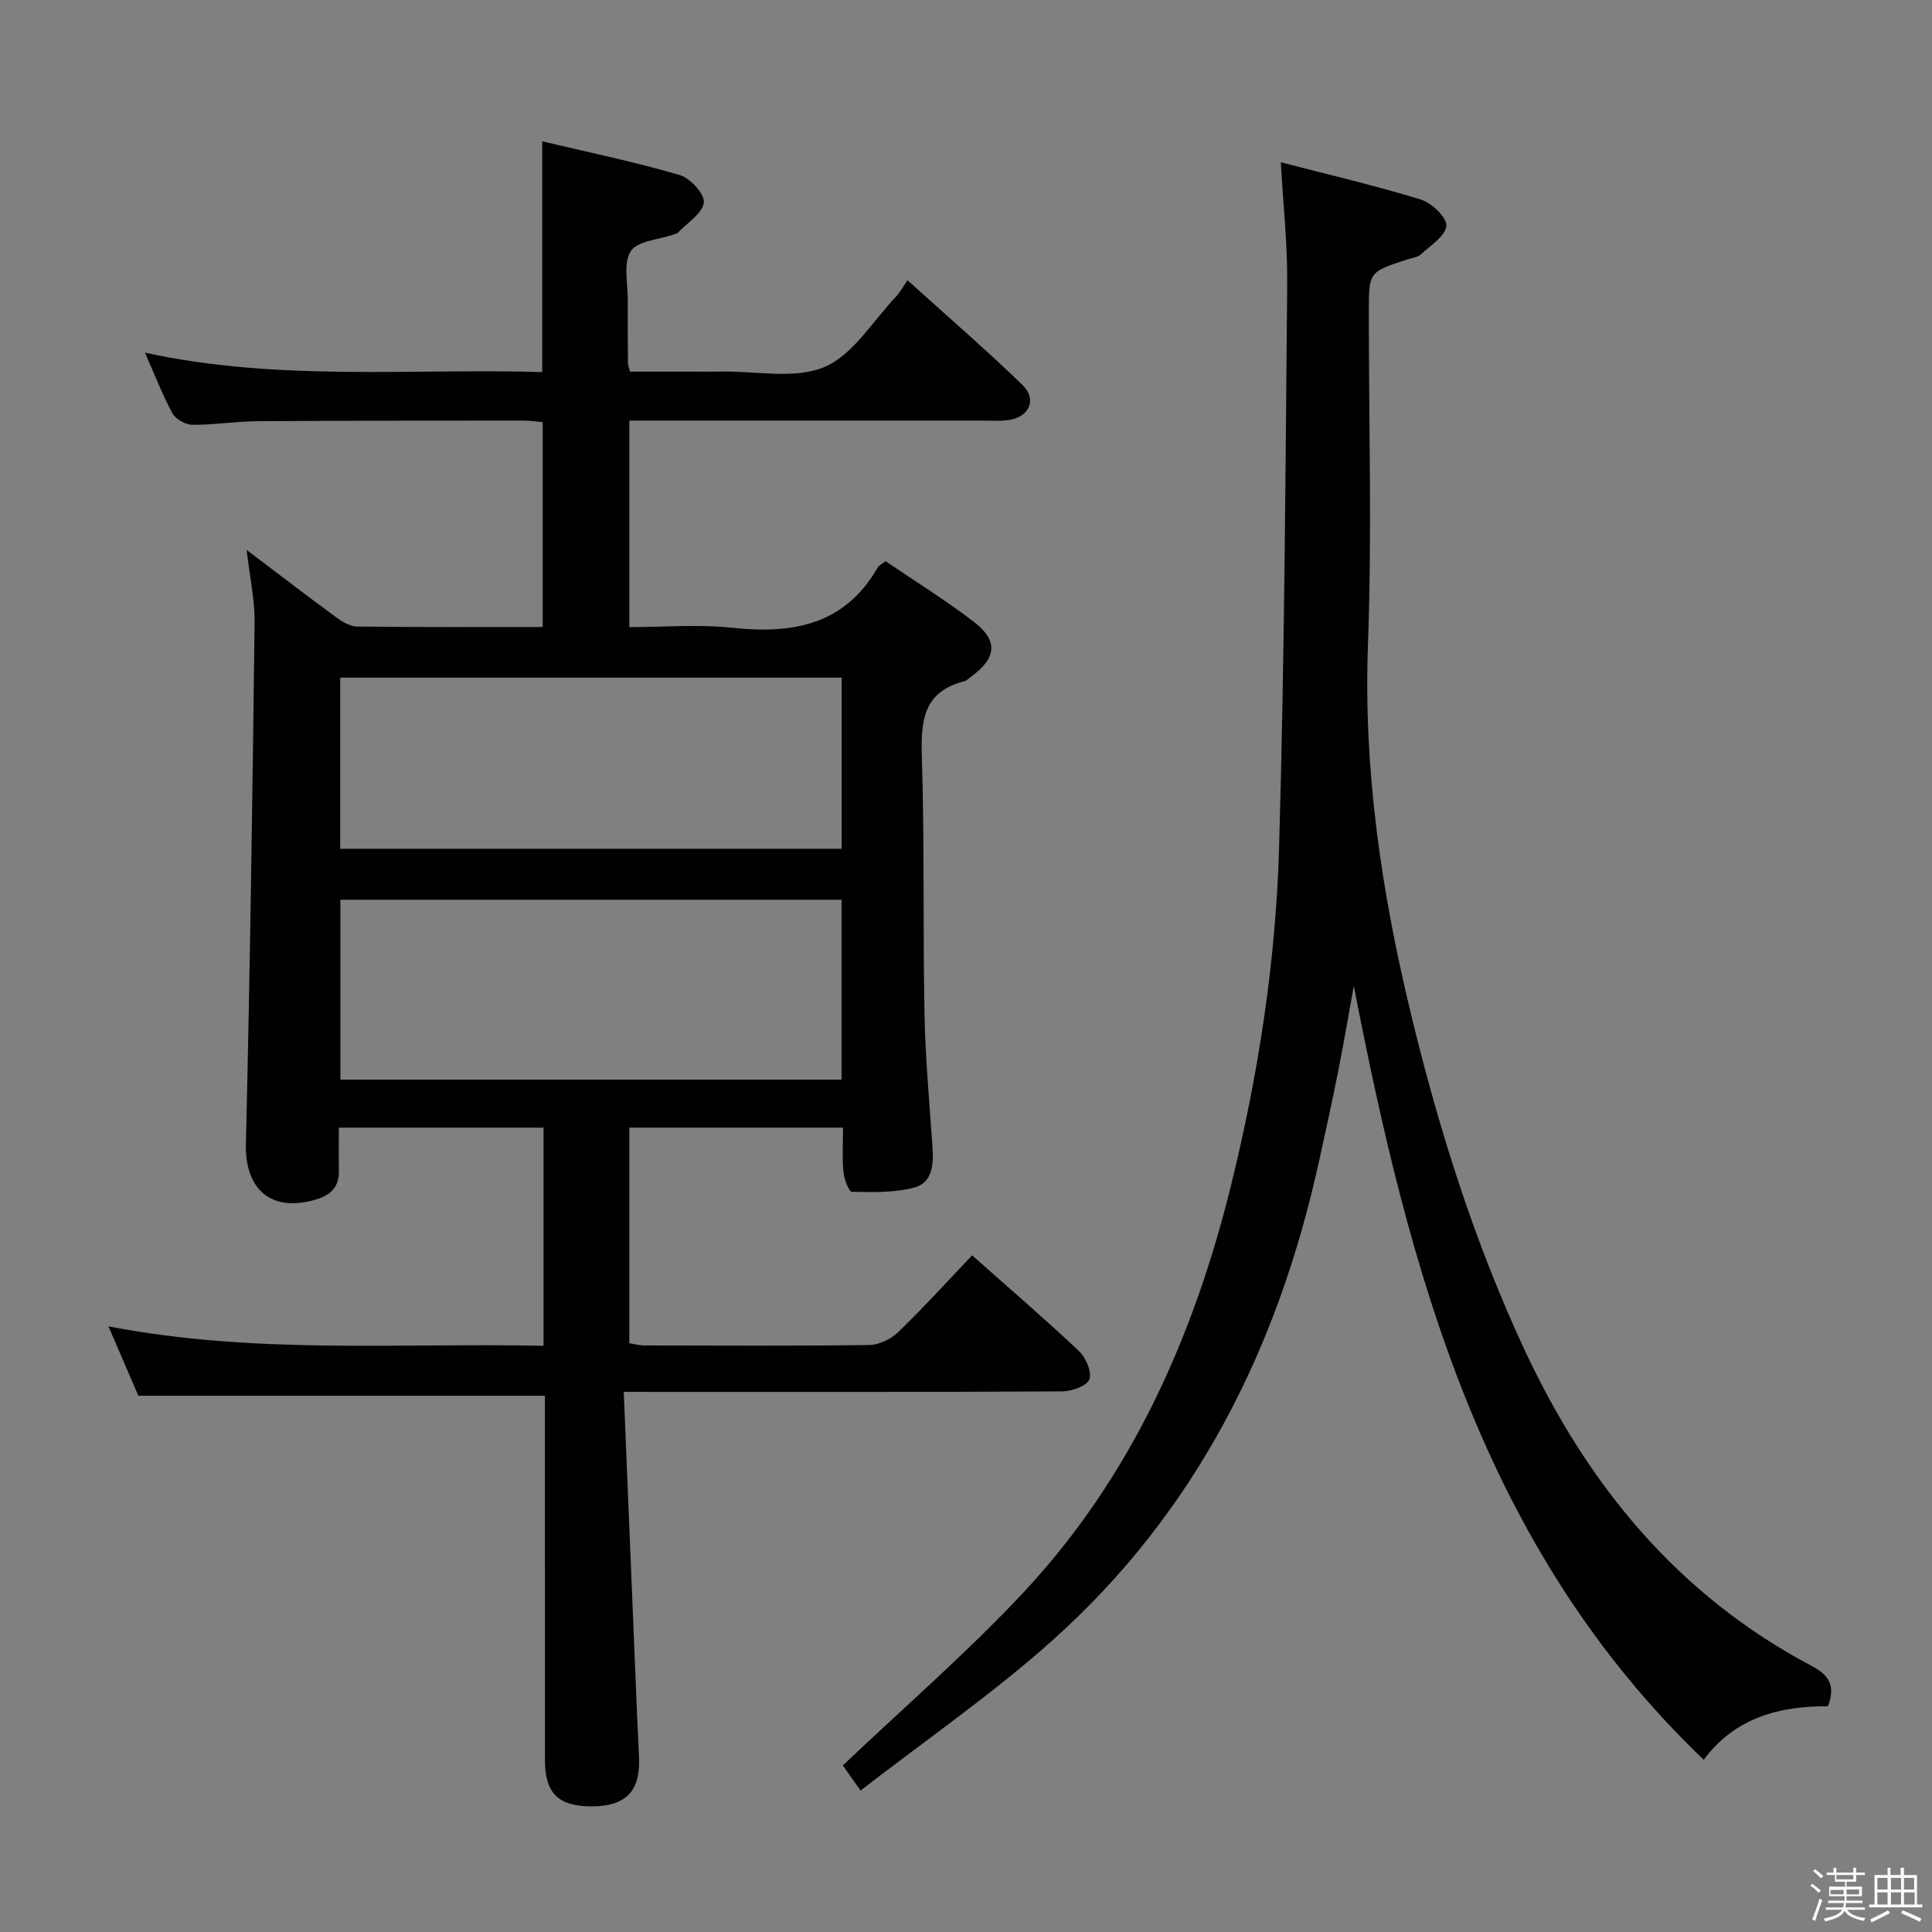 <svg enable-background="new 0 0 400 400" viewBox="0 0 400 400" xmlns="http://www.w3.org/2000/svg"><rect x="0" y="0" width="400" height="400" fill="#808080" stroke="none"/><path d="m374.8 390.4.4-.4c.7.5 1.3 1 1.8 1.4l-.5.5c-.5-.6-1.1-1.1-1.7-1.5zm1 7.3-.6-.3c.5-1.4 1.1-2.8 1.5-4.3.2.1.4.2.6.3-.5 1.3-1 2.8-1.5 4.3zm-.4-10.3.4-.4c.4.3 1 .8 1.7 1.4l-.5.5c-.4-.5-1-1-1.6-1.5zm2.5.3h1.7v-1h.6v1h3.5v-1h.6v1h1.8v.5h-1.8v1.4h-2v1h3.2v2h-3.2v.9h3.3v.5h-3.4c0 .3-.1.6-.1.9h4v.5h-3.7c.7.9 1.9 1.5 3.8 1.7-.1.2-.2.4-.3.6-2.1-.4-3.5-1.1-4-2.1-.4 1-1.8 1.7-4 2.2-.1-.2-.2-.4-.3-.6 2.1-.4 3.4-1 3.8-1.8h-3.4v-.5h3.6c.1-.3.1-.6.2-.9h-3.3v-.5h3.4c0-.3 0-.6 0-.9h-3.2v-2h3.3v-1h-2.1v-1.4h-1.7v-.5zm1.1 3.5v1h2.7c0-.3 0-.4 0-.4 0-.1 0-.2 0-.2 0-.1 0-.2 0-.3h-2.7zm1.2-3v.9h3.5v-.9zm4.7 3h-2.6v.6.4h2.6z" fill="#fafafb"/><path d="m393.6 386.7h.6v1.5h2.7v6.1h1.1v.6h-11v-.6h1.1v-6.1h2.7v-1.5h.6v1.5h2.1v-1.5zm-2.7 8.8.4.6c-1.2.6-2.5 1.3-3.8 1.9-.1-.2-.2-.4-.3-.6 1.2-.6 2.5-1.2 3.7-1.9zm-2.2-6.7v2.4h2.1v-2.4zm0 3v2.5h2.1v-2.5zm2.8-3v2.4h2.1v-2.4zm0 3v2.5h2.1v-2.5zm6 6.1c-1.4-.7-2.7-1.3-3.9-1.8l.3-.6c1.5.6 2.7 1.2 3.9 1.7zm-1.2-9.1h-2.1v2.4h2.1zm-2.1 3v2.5h2.2v-2.5z" fill="#fafafb"/><g fill="#010100"><path d="m129.14 288.17c.95 22.93 1.86 45.03 2.77 67.13.12 3 .31 5.99.4 8.98.21 6.64-2.86 9.68-9.71 9.71-6.96.03-9.77-2.67-9.77-9.51-.01-23.33-.01-46.67-.01-70 0-1.82 0-3.64 0-5.51-28.02 0-55.72 0-84.18 0-1.69-3.94-3.75-8.72-6.18-14.36 30.37 5.85 60.12 3.4 90.07 4.02 0-15.4 0-30.13 0-45.16-14.03 0-27.79 0-42.37 0 0 2.96-.05 5.88.01 8.8.07 3.34-1.52 5.1-4.71 6.06-9.26 2.78-14.78-2.01-14.55-11.52.86-35.95 1.36-71.91 1.8-107.86.06-4.77-1.01-9.55-1.65-15.1 6.45 4.88 12.42 9.47 18.49 13.92 1.27.93 2.9 1.93 4.38 1.95 12.66.15 25.32.09 38.43.09 0-14.14 0-28.02 0-42.41-1.24-.1-2.66-.32-4.08-.32-18.33.01-36.66 0-55 .13-4.48.03-8.96.77-13.44.74-1.42-.01-3.45-1.14-4.12-2.35-2.06-3.77-3.6-7.83-5.71-12.59 27.64 6.02 54.97 3.23 82.25 4.02 0-16.01 0-31.38 0-47.77 9.62 2.28 19.14 4.26 28.45 6.97 2.18.63 5.22 3.96 5.01 5.7-.27 2.25-3.4 4.17-5.32 6.21-.21.22-.59.29-.91.4-3.08 1.09-7.52 1.31-8.9 3.48-1.6 2.52-.58 6.75-.61 10.24-.04 4.33.01 8.67.04 13 0 .32.15.63.4 1.68h13.09c2 0 4 .03 6-.01 7.14-.12 15.08 1.63 21.18-.95 5.93-2.52 9.98-9.48 14.8-14.54.8-.84 1.36-1.91 2.4-3.42 8.4 7.6 16.29 14.4 23.76 21.64 3.19 3.1 1.41 6.82-3.1 7.35-1.65.19-3.33.07-5 .07-22.5 0-45 0-67.5 0-1.81 0-3.61 0-5.76 0v42.76c7.09 0 14.27-.62 21.29.13 12.54 1.34 23.32-.55 30.16-12.51.22-.39.75-.61 1.61-1.27 6.04 4.11 12.39 8.03 18.28 12.56 5.06 3.88 4.7 7.44-.39 11.2-.54.4-1.04.96-1.65 1.11-8.69 2.24-8.95 8.55-8.72 16.03.55 17.65.2 35.32.54 52.98.18 9.13 1.03 18.26 1.65 27.38.24 3.53.03 7.38-3.7 8.4-4.12 1.12-8.64.98-12.98.9-.64-.01-1.62-2.66-1.76-4.16-.28-2.93-.08-5.91-.08-9.13-15.06 0-29.47 0-44.25 0v44.64c.97.15 2.07.46 3.17.46 15.5.03 31 .12 46.5-.09 2.03-.03 4.49-1.21 5.98-2.65 5.26-5.08 10.18-10.51 15.33-15.91 7.52 6.68 14.97 13.07 22.1 19.79 1.43 1.35 2.73 4.32 2.18 5.87-.49 1.36-3.63 2.49-5.61 2.5-28 .16-56 .11-84 .11-1.74-.01-3.54-.01-6.8-.01zm-58.67-64.64h103.76c0-12.51 0-24.87 0-37.25-34.76 0-69.15 0-103.76 0zm-.03-47.8h103.82c0-11.94 0-23.67 0-35.43-34.75 0-69.18 0-103.82 0z"/><path d="m178.17 370.72c-1.96-2.78-3.09-4.39-3.67-5.2 12.68-12.06 25.68-23.3 37.35-35.77 22.34-23.89 35.27-52.91 43.03-84.36 5.66-22.95 9.26-46.31 9.94-69.89 1.13-38.92 1.32-77.87 1.68-116.81.08-8.08-.83-16.17-1.32-25.09 9.91 2.57 19.53 4.81 28.94 7.7 2.26.69 5.41 3.65 5.33 5.43-.1 2.06-3.24 4.05-5.23 5.9-.67.63-1.83.75-2.77 1.06-8.04 2.6-8.05 2.6-8.05 10.84 0 23 .66 46.02-.18 68.98-.95 26.03 2.83 51.33 8.91 76.44 5.79 23.92 13.13 47.29 23.58 69.66 13.05 27.95 31.73 50.67 59.33 65.28 3.52 1.86 5.07 3.96 3.42 8.38-9.85-.07-19.16 2.23-25.72 11.07-45.89-43.88-60.94-101.09-72.45-160.21-1.09 6.01-2.11 12.03-3.3 18.01-1.23 6.18-2.59 12.34-3.95 18.5-8.47 38.51-25.47 72.45-55.14 98.98-12.42 11.12-26.3 20.67-39.73 31.1z"/></g></svg>